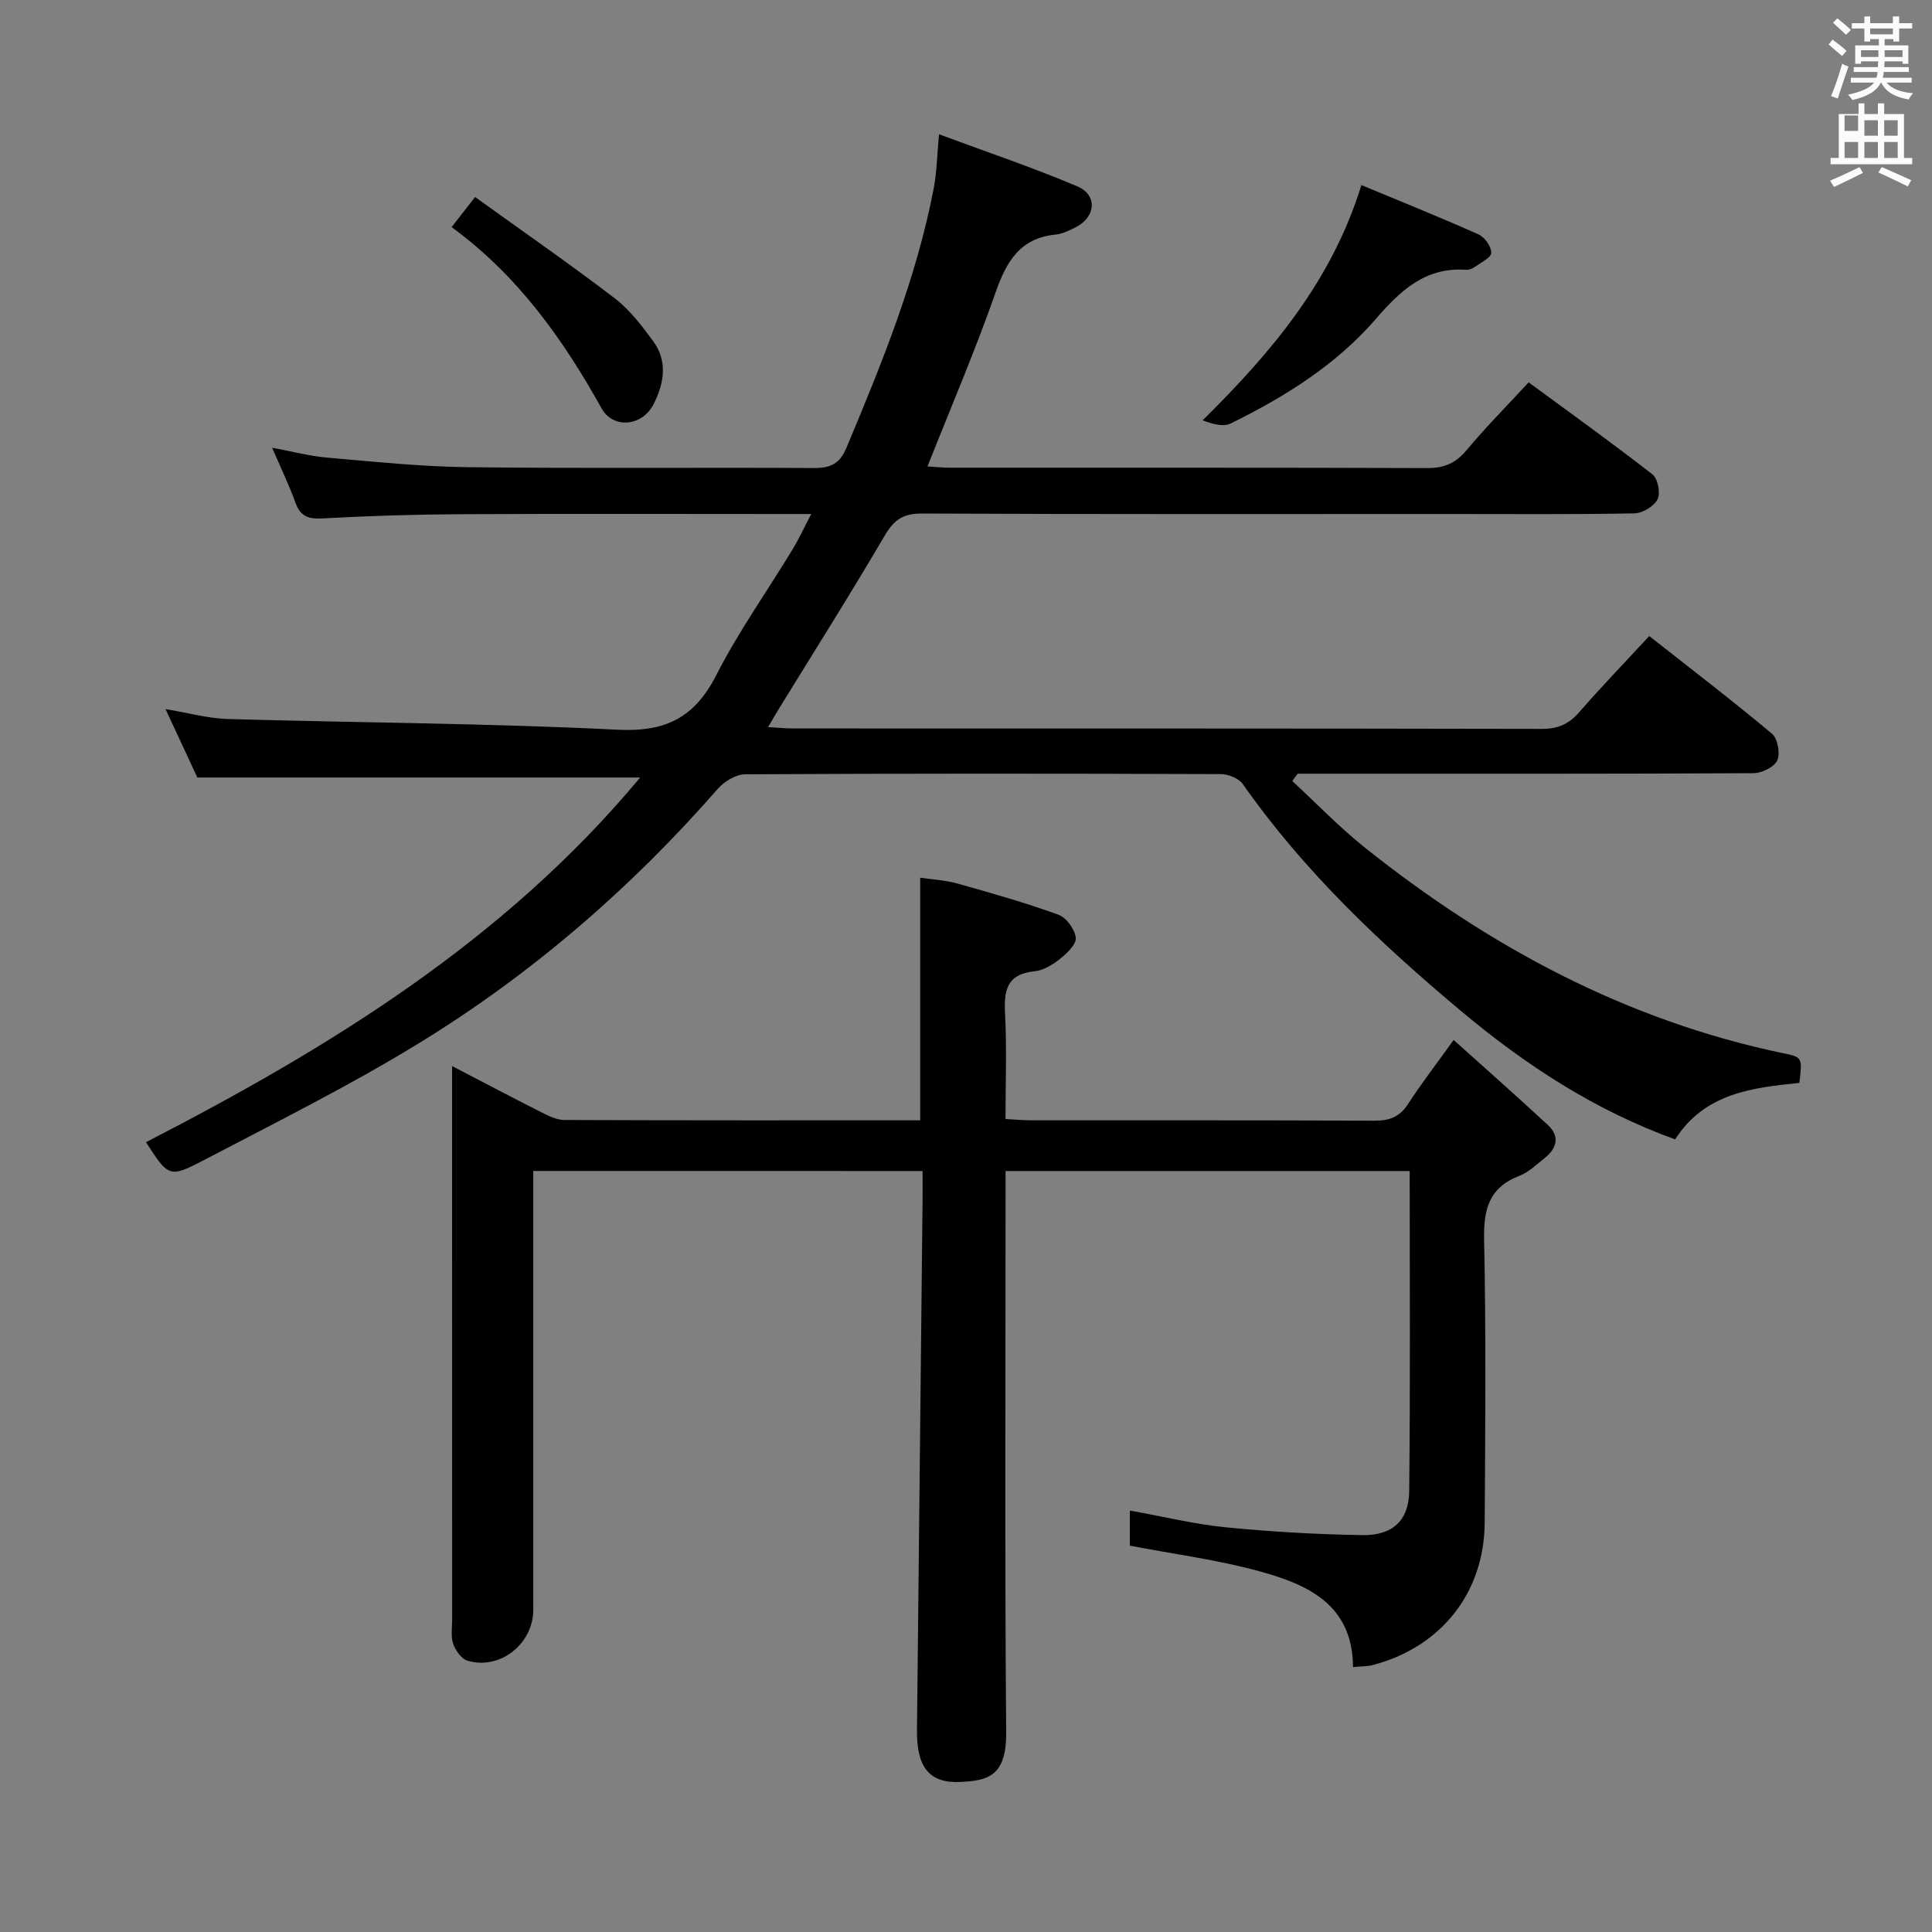 <svg enable-background="new 0 0 400 400" viewBox="0 0 400 400" xmlns="http://www.w3.org/2000/svg"><rect x="0" y="0" width="400" height="400" fill="#808080" stroke="none"/><path d="m378.6 9.2.8-1c.9.7 1.9 1.4 2.9 2.3l-.9 1.1c-1.1-.9-2-1.7-2.8-2.4zm.5 10.7c.9-2.1 1.6-4.3 2.3-6.7.4.2.8.4 1.3.6-.7 2.1-1.5 4.3-2.2 6.6zm.4-15.2.9-.9c1 .8 2 1.6 2.8 2.4l-1 1c-1-.9-1.9-1.8-2.7-2.5zm12.5-1.3h1.2v1.4h2.7v1.1h-2.7v2.7h-1.2v-.5h-1.8v1.3h4.9v3.8h-1.2v-.5h-3.7c0 .4-.1.9-.1 1.2h5.1v1h-5.2c0 .5-.1.9-.2 1.2h6v1h-5.2c1.1 1.3 2.9 2 5.5 2.2-.4.4-.7.8-.9 1.3-2.9-.5-4.8-1.6-5.7-3.5h-.1c-.8 1.7-2.7 2.9-5.9 3.6-.2-.4-.6-.8-.9-1.1 2.8-.6 4.6-1.4 5.4-2.5h-4.8v-1h5.3c.1-.3.2-.7.2-1.2h-4.9v-1h5c0-.4 0-.8.1-1.2h-3.6v.5h-1.2v-3.8h4.9v-1.3h-1.8v.5h-1.2v-2.7h-2.6v-1.1h2.6v-1.4h1.2v1.4h4.7v-1.4zm-6.7 8.4h3.6c0-.4 0-.9 0-1.4h-3.6zm1.9-4.7h4.7v-1.2h-4.7zm6.7 3.3h-3.7v1.4h3.7z" fill="#fafbfa"/><path d="m384.7 21.4h1.3v2.2h2.8v-2.2h1.3v2.2h4.1v9.1h1.7v1.3h-16.9v-1.3h1.7v-9.1h4.1v-2.2zm.3 13.2.7 1.2c-1.8.9-3.8 1.9-6 2.9-.2-.4-.5-.8-.8-1.3 2.4-1 4.4-2 6.1-2.8zm-3.1-7.5h2.8v-3.2h-2.8v4.2zm0 5.6h2.8v-3.3h-2.8zm4.1-4.6h2.8v-3.2h-2.8zm0 4.6h2.8v-3.3h-2.8zm3.6 1.9c2.1.9 4.1 1.8 6.1 2.7l-.7 1.3c-2.2-1.1-4.2-2-6.1-2.9zm3.3-9.7h-2.8v3.2h2.8zm-2.8 7.8h2.8v-3.3h-2.8z" fill="#fafbfa"/><g fill="#010000"><path d="m372.54 224.2c-9.75 1-19.61 2.12-25.72 11.7-16.59-6-30.96-15.38-44.28-26.54-16.77-14.05-32.59-28.99-45.23-47.03-.84-1.19-3-2.06-4.55-2.06-32.83-.12-65.66-.14-98.49.04-1.92.01-4.33 1.49-5.67 3.02-17.99 20.58-38.49 38.31-61.74 52.58-14.41 8.85-29.63 16.41-44.63 24.27-7.21 3.78-7.37 3.48-12-3.7 37.99-19.58 74.11-41.67 102.31-75.5-30.84 0-60.84 0-91.68 0-1.76-3.78-3.96-8.52-6.59-14.17 4.84.8 8.8 1.93 12.8 2.05 26.94.78 53.91.87 80.82 2.22 9.98.5 15.92-2.53 20.41-11.3 4.6-9.01 10.5-17.34 15.78-26.01 1.26-2.07 2.28-4.29 3.88-7.35-2.66 0-4.42 0-6.18 0-22.17 0-44.33-.08-66.5.04-9.48.05-18.97.34-28.44.87-2.95.17-4.63-.37-5.67-3.26-1.28-3.56-2.94-6.98-4.83-11.37 4.33.8 7.81 1.74 11.33 2.04 9.77.84 19.55 1.88 29.34 1.99 23.83.28 47.66.03 71.49.17 3.45.02 5.36-.87 6.76-4.22 7.33-17.49 14.48-35.02 18.07-53.75.62-3.24.66-6.59 1.08-11.13 9.83 3.65 19.39 6.86 28.65 10.79 4.21 1.79 3.81 6.32-.29 8.43-1.32.68-2.76 1.39-4.2 1.54-7.38.73-10.19 5.55-12.44 11.98-4.21 12.03-9.25 23.77-14.1 36.02 1.41.09 2.97.26 4.53.27 33 .02 66-.04 98.99.08 3.5.01 5.86-1.03 8.1-3.72 3.93-4.72 8.28-9.09 12.84-14.03 8.67 6.38 17.29 12.55 25.64 19.06 1.11.87 1.7 3.89 1.05 5.16-.75 1.46-3.13 2.88-4.83 2.91-12.66.24-25.33.13-38 .13-36.5 0-73 .07-109.49-.1-3.92-.02-5.79 1.33-7.72 4.62-7.05 12.04-14.52 23.84-21.83 35.73-.68 1.1-1.32 2.23-2.29 3.87 2.07.12 3.64.28 5.21.28 51.66.01 103.33-.02 154.99.09 3.31.01 5.57-.98 7.7-3.42 4.59-5.26 9.44-10.29 14.54-15.8 8.59 6.76 17.14 13.3 25.4 20.21 1.19.99 1.76 4.09 1.11 5.53-.62 1.38-3.21 2.64-4.94 2.65-29.66.16-59.33.11-89 .11-1.79 0-3.58 0-5.37 0-.37.5-.74 1.01-1.11 1.51 5.02 4.64 9.78 9.6 15.11 13.85 25.69 20.48 54.02 35.71 86.47 42.5 4.06.82 4.04.9 3.41 6.15z"/><path d="m110.41 242.44v5.87 84.98c0 7.08-6.93 12.56-13.65 10.53-1.24-.38-2.44-2.1-2.92-3.46-.53-1.49-.23-3.29-.23-4.95-.01-36.16-.01-72.32-.01-108.47 0-1.82 0-3.63 0-6.22 6.61 3.43 12.58 6.59 18.61 9.63 1.44.73 3.08 1.52 4.62 1.53 24.47.1 48.95.07 73.69.07 0-16.66 0-33.04 0-50.23 2.4.36 5.14.49 7.72 1.21 7.02 1.97 14.05 3.97 20.89 6.45 1.64.59 3.39 3 3.6 4.75.16 1.34-1.8 3.23-3.23 4.37-1.52 1.21-3.46 2.41-5.32 2.6-5.84.58-6.34 4.06-6.09 8.89.37 7.11.09 14.24.09 21.69 2.11.11 3.72.27 5.34.27 23.66.02 47.32-.05 70.98.08 3.16.02 5.28-.76 7.03-3.47 2.7-4.18 5.77-8.14 9.43-13.25 6.63 5.96 13.15 11.71 19.53 17.63 2.51 2.33 1.84 4.8-.66 6.8-1.68 1.35-3.33 2.96-5.28 3.71-6.33 2.45-7.42 7.01-7.28 13.33.41 19.49.24 38.99.12 58.48-.09 14.49-9.01 25.72-23.09 29.45-1.22.32-2.54.28-4.17.44-.09-12.99-9.41-17.08-19.28-19.81-8.73-2.41-17.79-3.57-26.93-5.33 0-1.98 0-4.39 0-7.27 6.86 1.23 13.29 2.82 19.83 3.47 9.41.93 18.89 1.47 28.35 1.62 6.19.1 9.6-3.04 9.66-9.1.24-21.97.1-43.94.1-66.28-27.8 0-55.36 0-83.67 0v5.77c0 36.82-.18 73.65.13 110.47.08 9.18-3.95 9.96-9.42 10.24-6.53.34-9.13-3.06-9.05-10.74.4-36.63.78-73.26 1.16-109.9.02-1.82 0-3.64 0-5.84-26.82-.01-53.37-.01-80.6-.01z"/><path d="m281.86 38.32c8.18 3.4 16.3 6.66 24.27 10.22 1.26.56 2.64 2.52 2.62 3.8-.02.99-2.11 2-3.36 2.89-.52.37-1.25.68-1.86.63-8.39-.6-13.58 4.28-18.62 10.11-8.27 9.57-18.87 16.18-30.12 21.71-1.54.76-3.77.1-5.8-.65 14.34-14.17 26.75-28.87 32.87-48.71z"/><path d="m93.5 47.02c1.73-2.22 2.85-3.65 4.86-6.23 9.71 6.99 19.46 13.75 28.88 20.94 3.09 2.36 5.58 5.64 7.93 8.81 3.12 4.21 2.35 8.83.13 13.17-2.36 4.59-8.36 5.14-10.75.84-7.99-14.36-17.37-27.53-31.05-37.53z"/></g></svg>